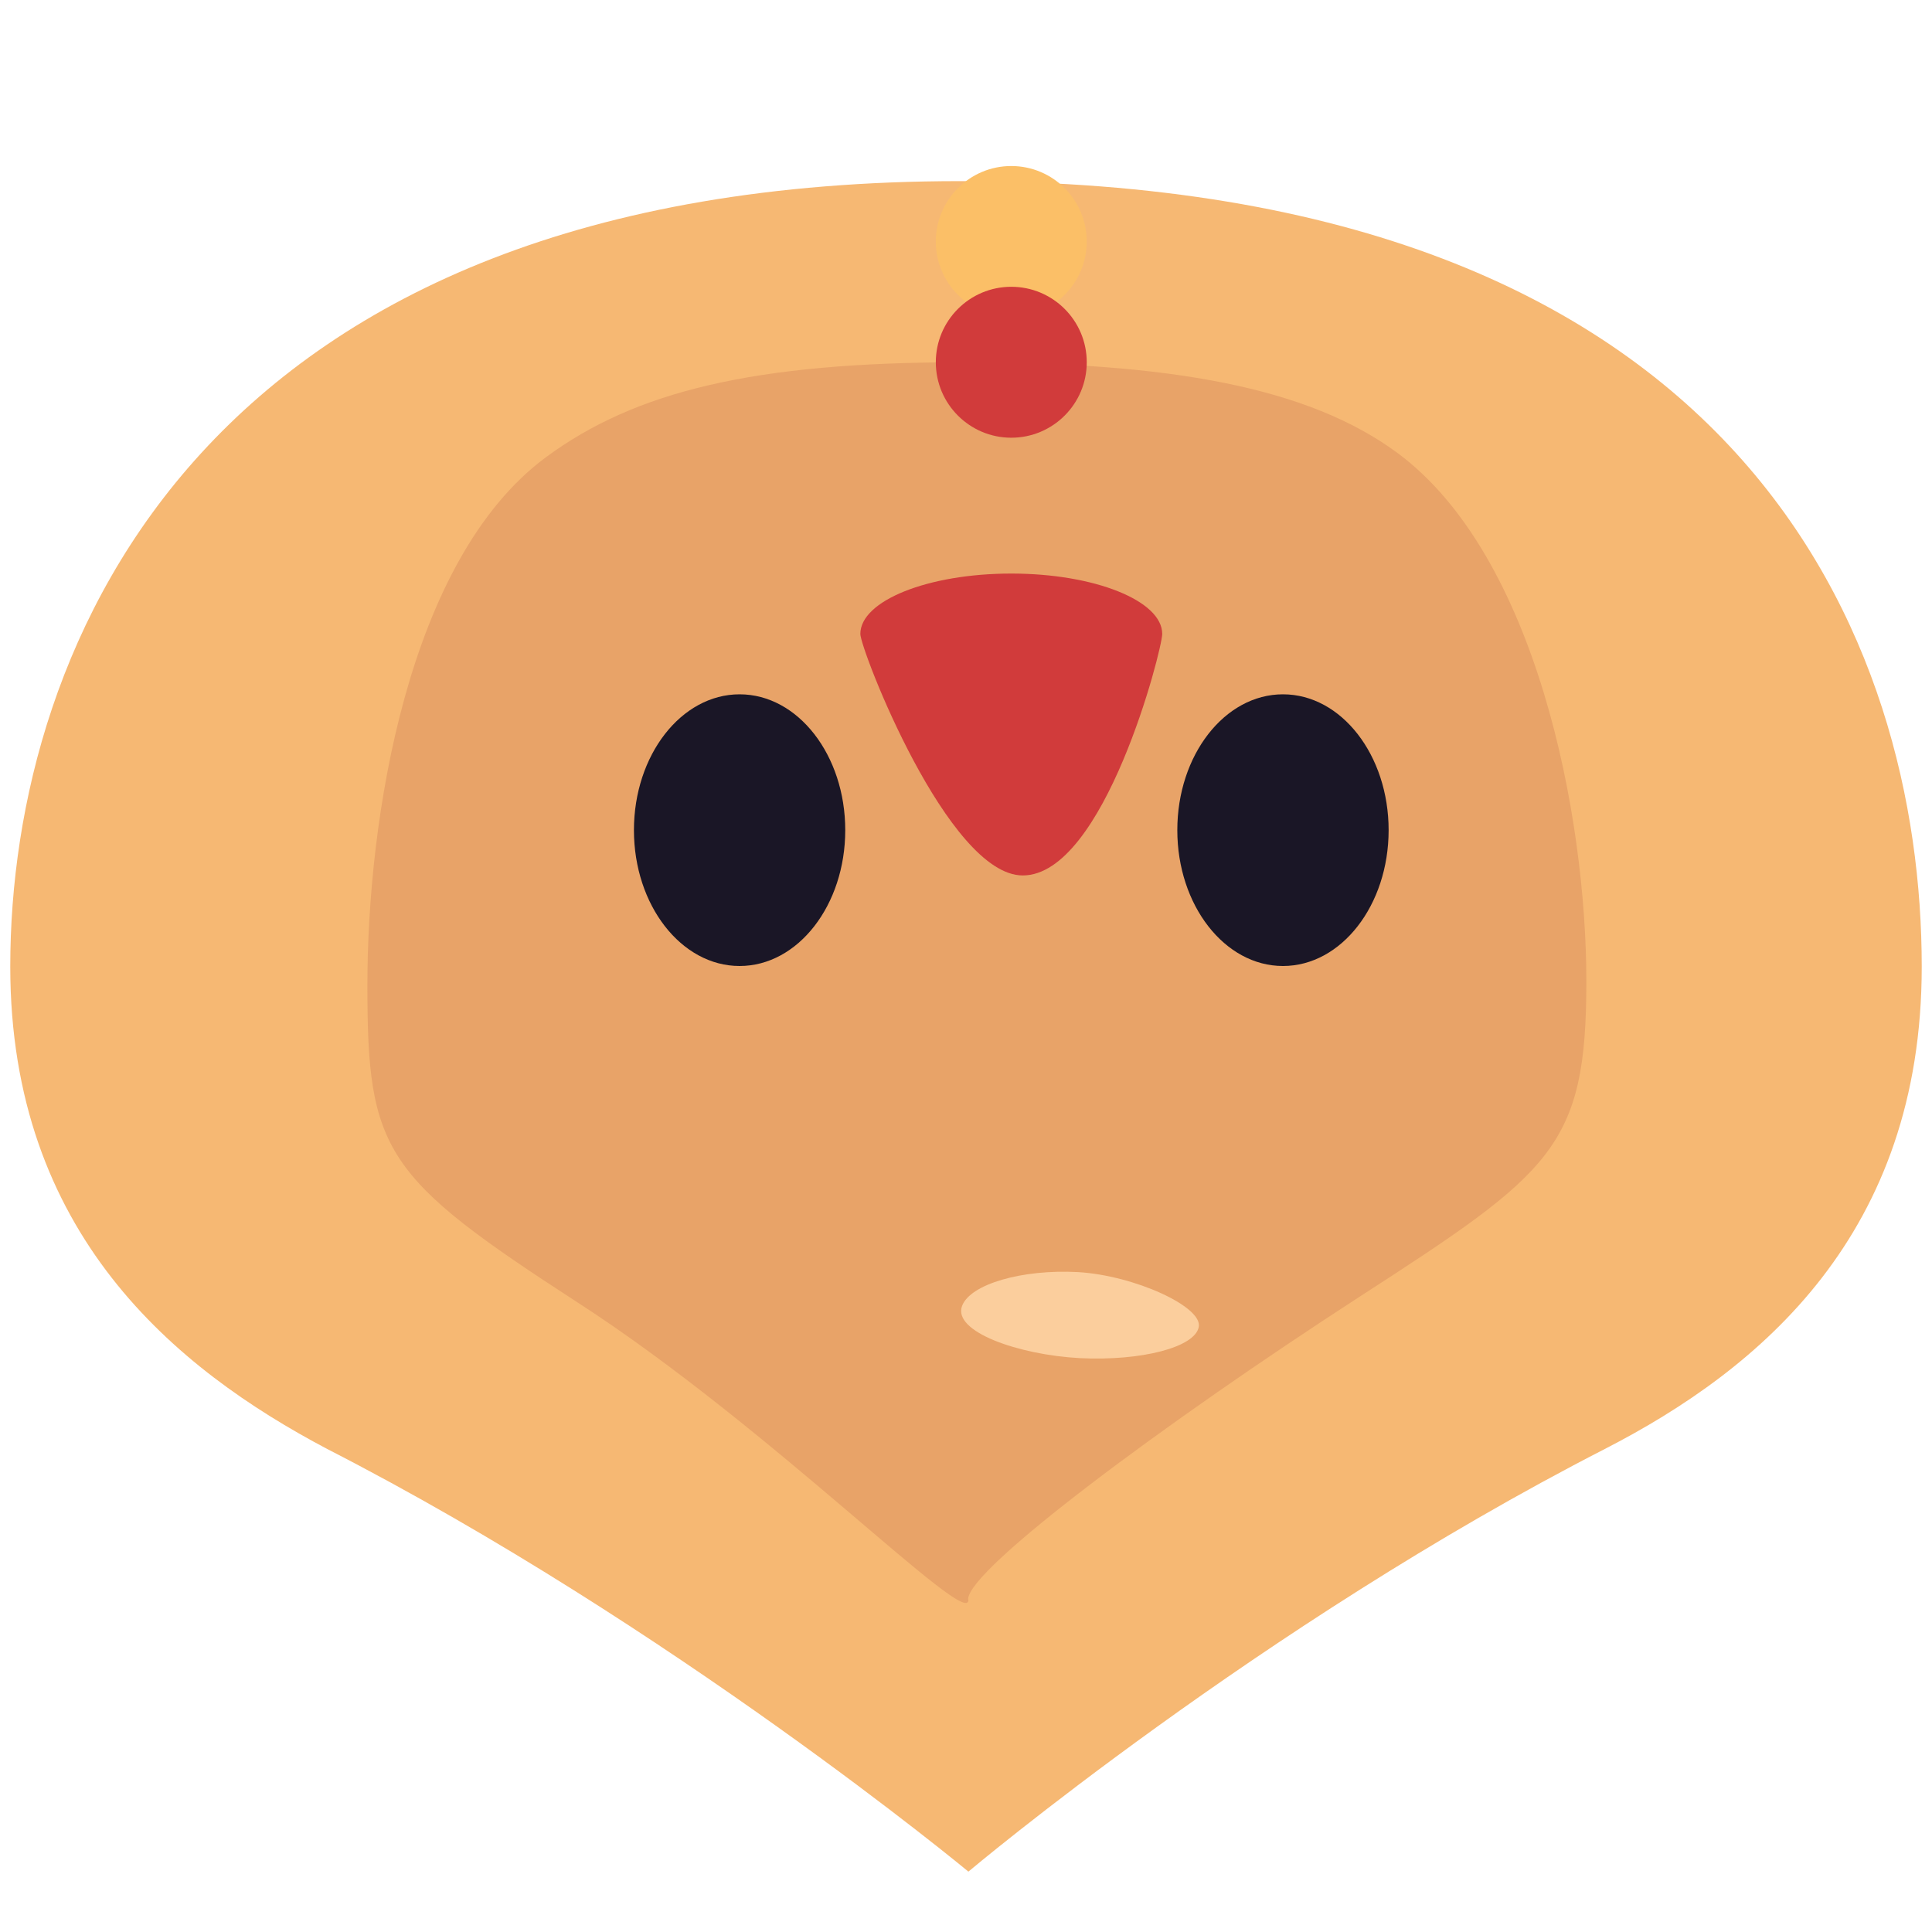 <?xml version="1.0" encoding="UTF-8"?>
<svg xmlns="http://www.w3.org/2000/svg" viewBox="0 0 64 64"><path fill="#f6b873" d="M32.08 62s9.67-8.15 21.08-14c5.18-2.66 10.5-7.14 10.5-15.98C63.66 21.34 57.86 6 31.81 6 6.73 6 .34 21.34.34 32.02.34 40.86 5.8 45.34 10.84 48c11.41 5.85 21.24 14 21.24 14"/><path fill="#e8a368" d="M32.08 53c0 1-6.52-5.7-12.94-9.85-6.42-4.16-6.97-5-6.97-10.5s1.32-14.1 5.91-17.5c2.96-2.19 6.91-3.15 13.79-3.15s11.47.82 14.43 3.01c4.59 3.4 6.25 12 6.25 17.5s-1.13 6.32-7.55 10.47c-6.42 4.16-12.93 9 -12.93 10"/><path fill="#fbbf67" d="M33.5 5.5c-1.38 0-2.5 1.12-2.5 2.5s1.12 2.5 2.5 2.5 2.5-1.12 2.5-2.5-1.12-2.5-2.5-2.5"/><path fill="#d13b3b" d="M33.5 9.5C32.12 9.5 31 10.62 31 12s1.12 2.5 2.5 2.5 2.5-1.12 2.5-2.5-1.12-2.5-2.5-2.5"/><ellipse cx="24.5" cy="27.5" rx="3.5" ry="4.5" fill="#1a1626"/><ellipse cx="42.5" cy="27.5" rx="3.5" ry="4.5" fill="#1a1626"/><path fill="#d13b3b" d="M33.5 19c-2.76 0-5 .9-5 2 0 .51 2.9 8 5.38 8 2.7 0 4.62-7.49 4.62-8 0-1.1-2.24-2-5-2"/><path fill="#fbce9d" d="M35.71 42.14c-1.86-.1-3.57.4-3.84 1.12-.32.85 1.86 1.62 3.9 1.73 2.05.1 3.81-.36 3.94-1.03.14-.67-2.13-1.71-4-1.82"/></svg>